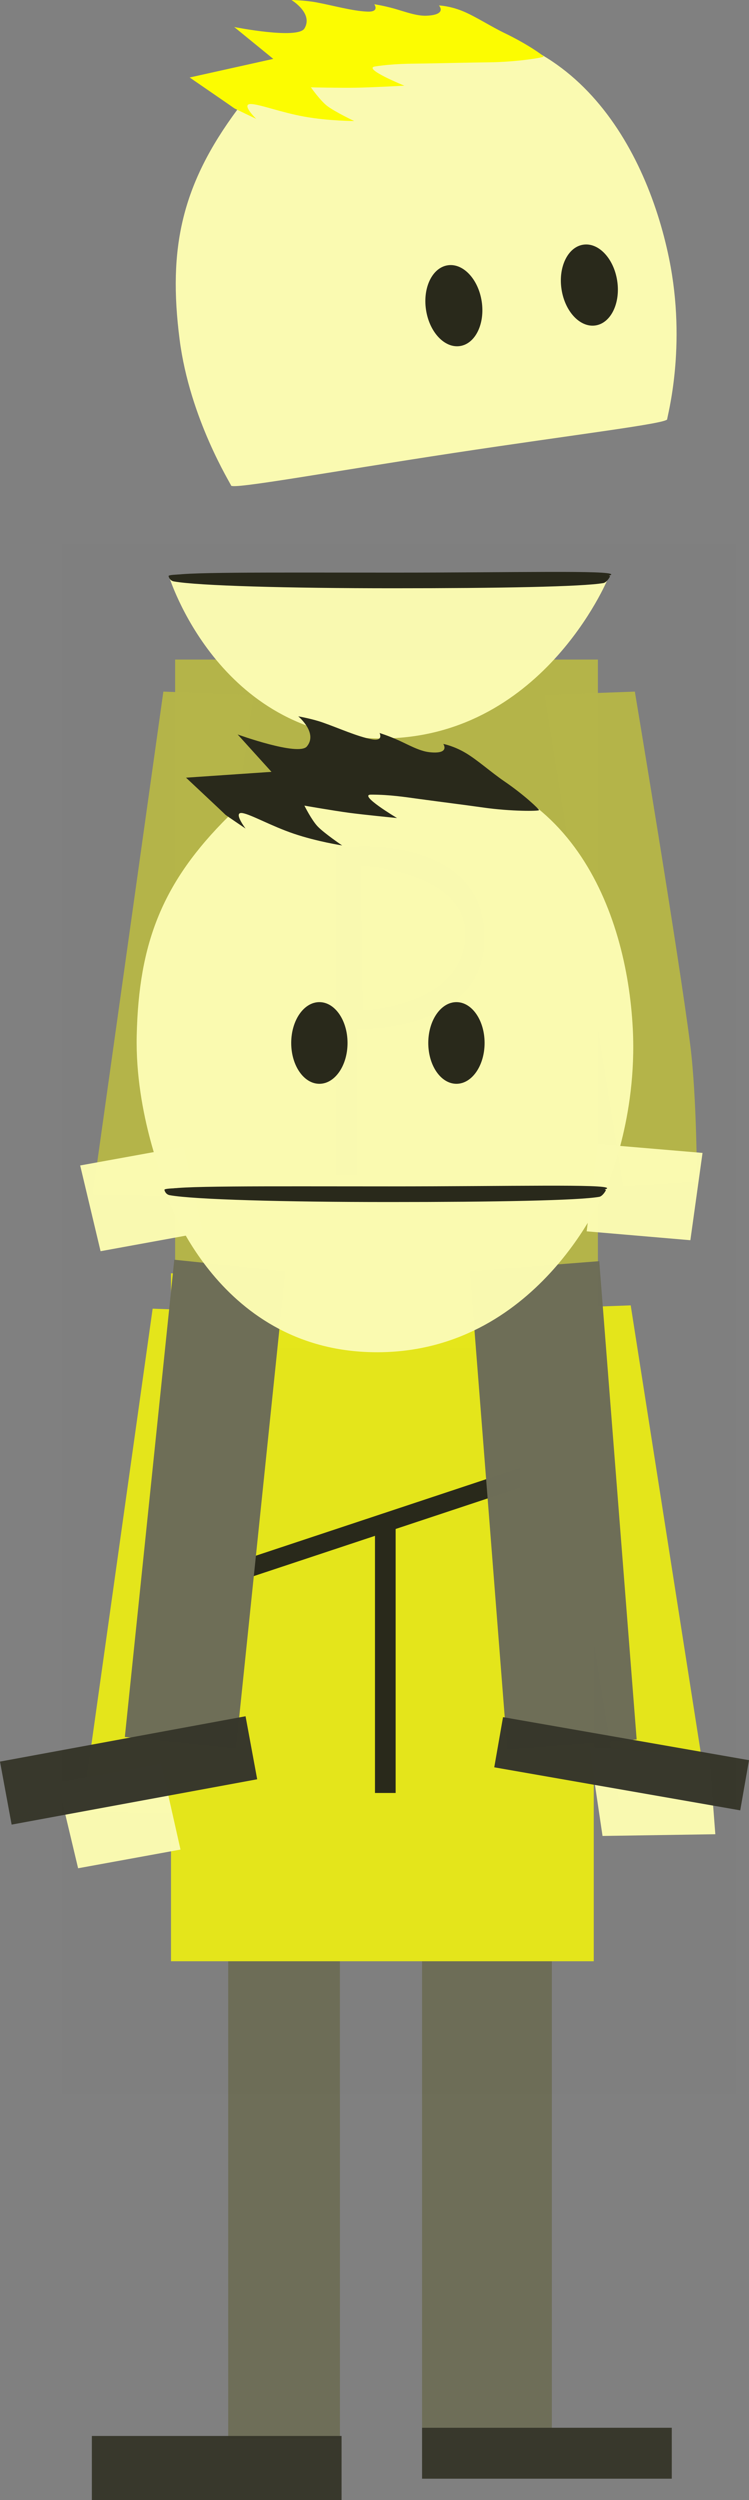 <svg viewBox="0,0,123.724,412.901" height="412.901" width="123.724" xmlns:xlink="http://www.w3.org/1999/xlink" xmlns="http://www.w3.org/2000/svg" version="1.1"><rect x="0" y="0" width="123.724" height="412.901" fill="#808080" stroke="none"/><g transform="translate(-177.763,35.795)"><g style="mix-blend-mode: normal" stroke-dashoffset="0" stroke-dasharray="" stroke-miterlimit="10" stroke-linejoin="miter" stroke-linecap="butt" stroke="none" fill-rule="nonzero" data-paper-data="{&quot;isPaintingLayer&quot;:true}"><path stroke-width="2" fill="#000000" fill-opacity="0.01" d="M188.002,310.013v-256.027h111.226v256.027z"></path><g stroke-width="0"><g fill="#6e6e58" fill-opacity="0.996"><path d="M216.146,265.696v-79.24h18.453v79.24z"></path><path d="M248.168,263.797v-79.24h21.438v79.24z"></path></g><path fill="#b5b54a" fill-opacity="0.996" d="M206.693,186.75v-113.614h69.833v113.614z"></path><path fill="#b5b54a" fill-opacity="0.996" d="M280.732,160.111l-13.026,-81.14l14.925,-0.543c0,0 7.273,43.551 9.152,58.377c1.096,8.647 1.102,22.534 1.102,22.534z"></path><path fill="#fafab1" fill-opacity="0.996" d="M274.671,167.568l1.828,-14.417l17.312,1.466l-2.009,14.417z"></path><path fill="#b5b54a" fill-opacity="0.996" data-paper-data="{&quot;index&quot;:null}" d="M193.079,161.468l11.669,-83.039l14.925,0.543l-11.94,82.768z"></path><path fill="#fafab1" fill-opacity="0.996" data-paper-data="{&quot;index&quot;:null}" d="M194.376,170.85l-3.369,-14.161l17.094,-3.104l3.189,14.178z"></path></g><path stroke-width="0" fill="#fafab1" fill-opacity="0.996" d="M240.262,86.166c-26.482,-0.308 -34.596,-26.813 -34.596,-26.813c0,0 30.903,-0.67 43.884,-0.398c10.735,0.224 28.627,0.83 28.627,0.83c0,0 -10.986,26.695 -37.915,26.382z"></path><path stroke-width="0" fill="#fafab1" fill-opacity="0.996" d="M287.976,33.436c0.108,0.708 -15.099,2.514 -35.348,5.593c-20.248,3.079 -36.588,6.069 -36.696,5.36c-0.043,-0.282 -6.806,-11.002 -8.494,-24.066c-1.967,-15.218 0.394,-25.684 9.53,-38.011c5.619,-7.581 15.088,-11.222 26.593,-12.989c27.846,-4.276 40.821,18.499 44.724,37.58c2.98,14.568 -0.356,26.226 -0.309,26.533z"></path><path stroke-width="0" fill="#29291b" d="M278.734,59.081c0,0.717 -15.598,1.569 -35.84,1.569c-20.242,0 -36.652,-0.581 -36.652,-1.297c0,-0.717 16.229,-0.576 36.472,-0.576c20.242,0 36.02,-0.412 36.02,0.305z"></path><path stroke-width="0" fill="#29291b" data-paper-data="{&quot;index&quot;:null}" d="M242.714,61.361c-17.27,0 -32.235,-0.406 -36.231,-1.13c-0.688,-0.125 -0.872,-0.785 -0.872,-0.89c0,-0.717 17.041,0.147 37.283,0.147c20.242,0 35.63,-0.804 35.63,-0.088c0,0.097 -0.551,1.007 -1.084,1.101c-3.424,0.606 -17.212,0.86 -34.726,0.86z"></path><path stroke-width="0" fill="#29291b" d="M257.334,13.99c0.56,3.683 -1.045,6.982 -3.585,7.368c-2.54,0.386 -5.053,-2.287 -5.613,-5.97c-0.56,-3.683 1.045,-6.982 3.585,-7.368c2.54,-0.386 5.053,2.287 5.613,5.97z"></path><path stroke-width="0" fill="#29291b" d="M279.717,10.587c0.56,3.683 -1.045,6.982 -3.585,7.368c-2.54,0.386 -5.053,-2.287 -5.613,-5.97c-0.56,-3.683 1.045,-6.982 3.585,-7.368c2.54,-0.386 5.053,2.287 5.613,5.97z"></path><path stroke-width="0" fill="#fcfc00" fill-opacity="0.996" d="M267.549,-26.462c0.028,0.182 -4.498,0.917 -9.125,0.963c-2.951,0.029 -6.95,0.131 -10.501,0.189c-2.558,0.042 -5.065,0.013 -8.2,0.49c-2.169,0.33 4.834,3.176 4.834,3.176c0,0 -5.409,0.291 -7.978,0.336c-2.577,0.046 -7.46,-0.063 -7.46,-0.063c0,0 1.517,2.163 2.678,3.066c1.221,0.95 4.479,2.501 4.479,2.501c0,0 -4.196,-0.009 -8.188,-0.719c-3.826,-0.68 -7.423,-2.06 -8.873,-2.092c-1.715,-0.038 0.873,2.454 0.873,2.454c0,0 -3.621,-1.72 -3.626,-1.751c-0.003,-0.021 -7.369,-5.084 -7.369,-5.084l13.809,-3.073c0,0 -1.587,-1.295 -2.519,-2.056c-1.165,-0.951 -3.929,-3.207 -3.929,-3.207c0,0 10.483,2.081 11.598,0.241c1.517,-2.504 -2.154,-4.706 -2.154,-4.706c0,0 2.279,0.049 4.081,0.384c2.738,0.508 6.053,1.452 8.494,1.537c2.05,0.072 1.116,-1.219 1.116,-1.219c0,0 1.489,0.219 3.304,0.727c1.697,0.475 3.665,1.245 5.342,1.168c3.47,-0.159 2.035,-1.694 2.035,-1.694c0,0 1.743,0.056 3.853,0.909c2.125,0.859 4.626,2.518 7.054,3.686c3.607,1.735 6.348,3.673 6.373,3.836z"></path><path stroke-width="0" fill="#29291b" d="M233.281,158.289v-54.284h3.502c0,0 20.993,-1.317 20.993,15.025c0,15.812 -20.993,15.128 -20.993,15.128v24.132zM237.656,131.07c0,0 16.329,-0.524 16.98,-12.04c0.616,-10.887 -17.289,-11.886 -17.289,-11.886z"></path><g stroke-width="0"><path fill="#6e6e58" fill-opacity="0.996" d="M215.461,367.065v-79.24h18.453v79.24z"></path><path fill="#6e6e58" fill-opacity="0.996" d="M247.483,365.165v-79.24h21.438v79.24z"></path><path fill="#38382c" fill-opacity="0.996" d="M192.938,377.105v-10.583h41.248v10.583z"></path><path fill="#38382c" fill-opacity="0.996" d="M247.483,373.578v-8.412h41.248v8.412z"></path></g><path stroke-width="0" fill="#e5e61c" fill-opacity="0.996" d="M206.009,288.119v-113.614h69.833v113.614z"></path><path stroke-width="0" fill="#e5e61c" fill-opacity="0.996" d="M280.048,261.479l-13.026,-81.14l14.925,-0.543l12.754,81.411z"></path><path stroke-width="0" fill="#fafab1" fill-opacity="0.996" d="M277.293,267.425l-2.172,-14.667l19.812,1.466l0.991,12.917z"></path><path stroke-width="0" fill="#e5e61c" fill-opacity="0.996" data-paper-data="{&quot;index&quot;:null}" d="M191.309,263.379l11.669,-83.039l14.925,0.543l-11.94,82.768z"></path><path stroke-width="0" fill="#fafab1" fill-opacity="0.996" data-paper-data="{&quot;index&quot;:null}" d="M190.666,272.761l-3.369,-14.161l17.094,-3.104l3.189,14.178z"></path><g stroke-width="0" fill="#29291b"><path d="M219.468,224.582v-3.256l44.117,-14.654v3.256z"></path><path d="M239.705,260.326v-45.125h3.412v45.125z"></path></g><path stroke-width="0" fill="#6e6e58" fill-opacity="0.996" d="M198.384,251.076l8.169,-78.818l18.355,1.902l-8.169,78.818z"></path><path stroke-width="0" fill="#6e6e58" fill-opacity="0.996" d="M261.557,253.165l-6.179,-78.999l21.373,-1.672l6.179,78.999z"></path><path stroke-width="0" fill="#38382c" fill-opacity="0.996" d="M179.684,265.552l-1.921,-10.408l40.563,-7.488l1.921,10.408z"></path><path stroke-width="0" fill="#38382c" fill-opacity="0.996" d="M259.406,256.089l1.45,-8.287l40.631,7.109l-1.45,8.287z"></path><g stroke-width="0"><path fill="#fafab1" fill-opacity="0.996" d="M239.578,187.534c-26.482,-0.308 -34.596,-26.813 -34.596,-26.813c0,0 30.903,-0.67 43.884,-0.398c10.735,0.224 28.627,0.83 28.627,0.83c0,0 -10.986,26.695 -37.915,26.382z"></path><path fill="#fafab1" fill-opacity="0.996" d="M277.997,160.289c0,0.717 -15.306,0.216 -35.787,0.216c-20.481,0 -37.084,0.5 -37.084,-0.216c0,-0.285 -5.075,-11.9 -4.78,-25.069c0.343,-15.34 4.25,-25.333 15.135,-36.147c6.694,-6.651 16.604,-8.826 28.243,-8.844c28.172,-0.042 37.577,24.424 38.567,43.875c0.756,14.85 -4.294,25.875 -4.294,26.185z"></path><path fill="#29291b" d="M278.05,160.45c0,0.717 -15.598,1.569 -35.84,1.569c-20.242,0 -36.652,-0.581 -36.652,-1.297c0,-0.717 16.229,-0.576 36.472,-0.576c20.242,0 36.02,-0.412 36.02,0.305z"></path><path fill="#29291b" data-paper-data="{&quot;index&quot;:null}" d="M242.03,162.729c-17.27,0 -32.235,-0.406 -36.231,-1.13c-0.688,-0.125 -0.872,-0.785 -0.872,-0.89c0,-0.717 17.041,0.147 37.283,0.147c20.242,0 35.63,-0.804 35.63,-0.088c0,0.097 -0.551,1.007 -1.084,1.101c-3.424,0.606 -17.212,0.86 -34.726,0.86z"></path><path fill="#29291b" d="M235.171,136.458c0,3.725 -2.083,6.745 -4.652,6.745c-2.569,0 -4.652,-3.02 -4.652,-6.745c0,-3.725 2.083,-6.745 4.652,-6.745c2.569,0 4.652,3.02 4.652,6.745z"></path><path fill="#29291b" d="M257.811,136.458c0,3.725 -2.083,6.745 -4.652,6.745c-2.569,0 -4.652,-3.02 -4.652,-6.745c0,-3.725 2.083,-6.745 4.652,-6.745c2.569,0 4.652,3.02 4.652,6.745z"></path><path fill="#29291b" d="M266.805,98.001c0,0.184 -4.585,0.231 -9.167,-0.419c-2.922,-0.415 -6.891,-0.915 -10.41,-1.391c-2.535,-0.343 -5.01,-0.748 -8.18,-0.748c-2.194,0 4.302,3.867 4.302,3.867c0,0 -5.391,-0.526 -7.938,-0.867c-2.555,-0.342 -7.366,-1.184 -7.366,-1.184c0,0 1.174,2.367 2.187,3.434c1.065,1.123 4.052,3.146 4.052,3.146c0,0 -4.147,-0.64 -7.987,-1.941c-3.68,-1.247 -7.029,-3.152 -8.458,-3.402c-1.69,-0.295 0.494,2.557 0.494,2.557c0,0 -3.321,-2.244 -3.321,-2.276c0,-0.021 -6.521,-6.134 -6.521,-6.134l14.114,-0.962c0,0 -1.374,-1.518 -2.182,-2.411c-1.009,-1.115 -3.403,-3.761 -3.403,-3.761c0,0 10.051,3.633 11.43,1.982c1.876,-2.247 -1.422,-4.977 -1.422,-4.977c0,0 2.246,0.391 3.977,0.993c2.631,0.914 5.766,2.345 8.167,2.796c2.016,0.379 1.287,-1.038 1.287,-1.038c0,0 1.439,0.44 3.157,1.215c1.606,0.725 3.436,1.782 5.106,1.958c3.455,0.364 2.266,-1.368 2.266,-1.368c0,0 1.715,0.317 3.673,1.478c1.972,1.168 4.195,3.185 6.42,4.705c3.305,2.258 5.724,4.585 5.724,4.75z"></path></g></g></g></svg><!--rotationCenter:62.23699499999998:215.79512868606304-->